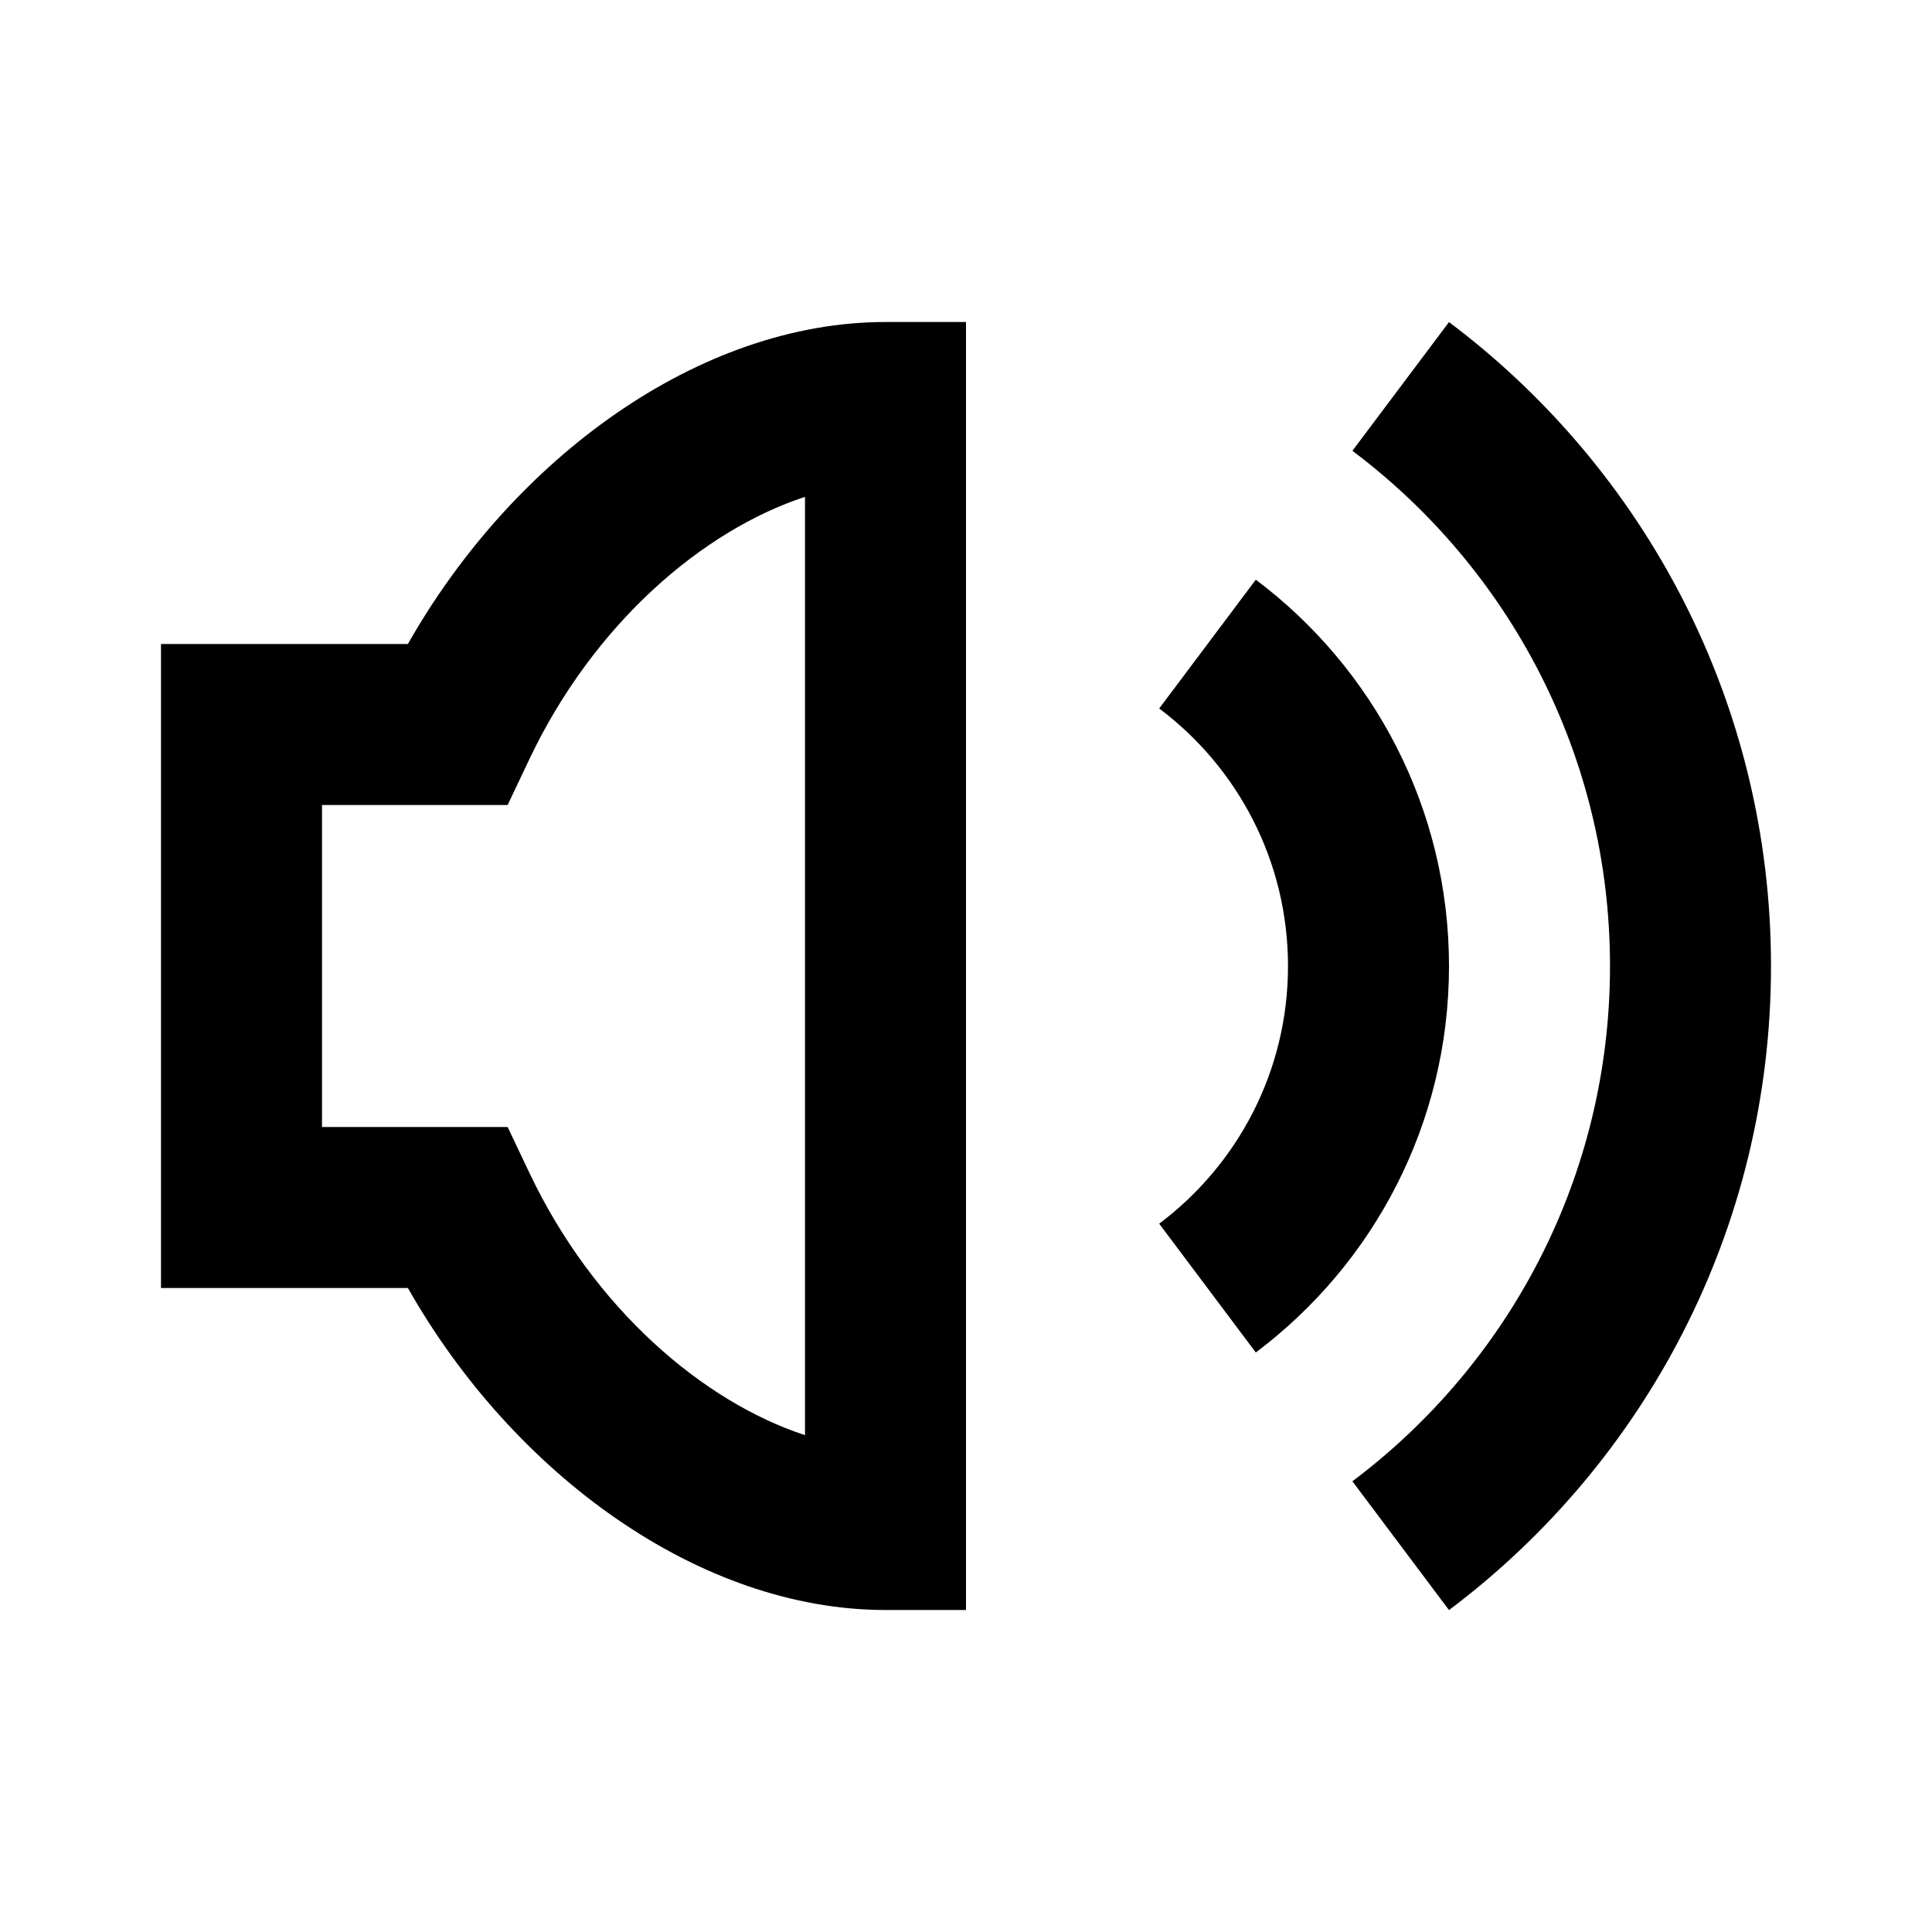 <svg width="24" height="24" viewBox="0 0 24 24" fill="none" xmlns="http://www.w3.org/2000/svg">
<path fill-rule="evenodd" clip-rule="evenodd" d="M6.577 9.429C7.375 7.748 8.729 6.589 10 6.172V17.828C8.729 17.411 7.375 16.252 6.577 14.571L6.306 14H4L4 10H6.306L6.577 9.429ZM2 16H5.067C6.376 18.308 8.685 20 11 20H12V4H11C8.685 4 6.376 5.692 5.067 8H2L2 16ZM22 12.001C22 15.273 20.427 18.178 18 20.001L16.8 18.401C18.745 16.94 20 14.617 20 12.001C20 9.385 18.745 7.061 16.8 5.6L18 4.001C20.427 5.824 22 8.728 22 12.001ZM18 12.001C18 13.965 17.056 15.708 15.6 16.801L14.4 15.201C15.373 14.47 16 13.309 16 12.001C16 10.694 15.373 9.532 14.4 8.801L15.6 7.201C17.055 8.294 18 10.037 18 12.001Z" fill="black"/>
</svg>
